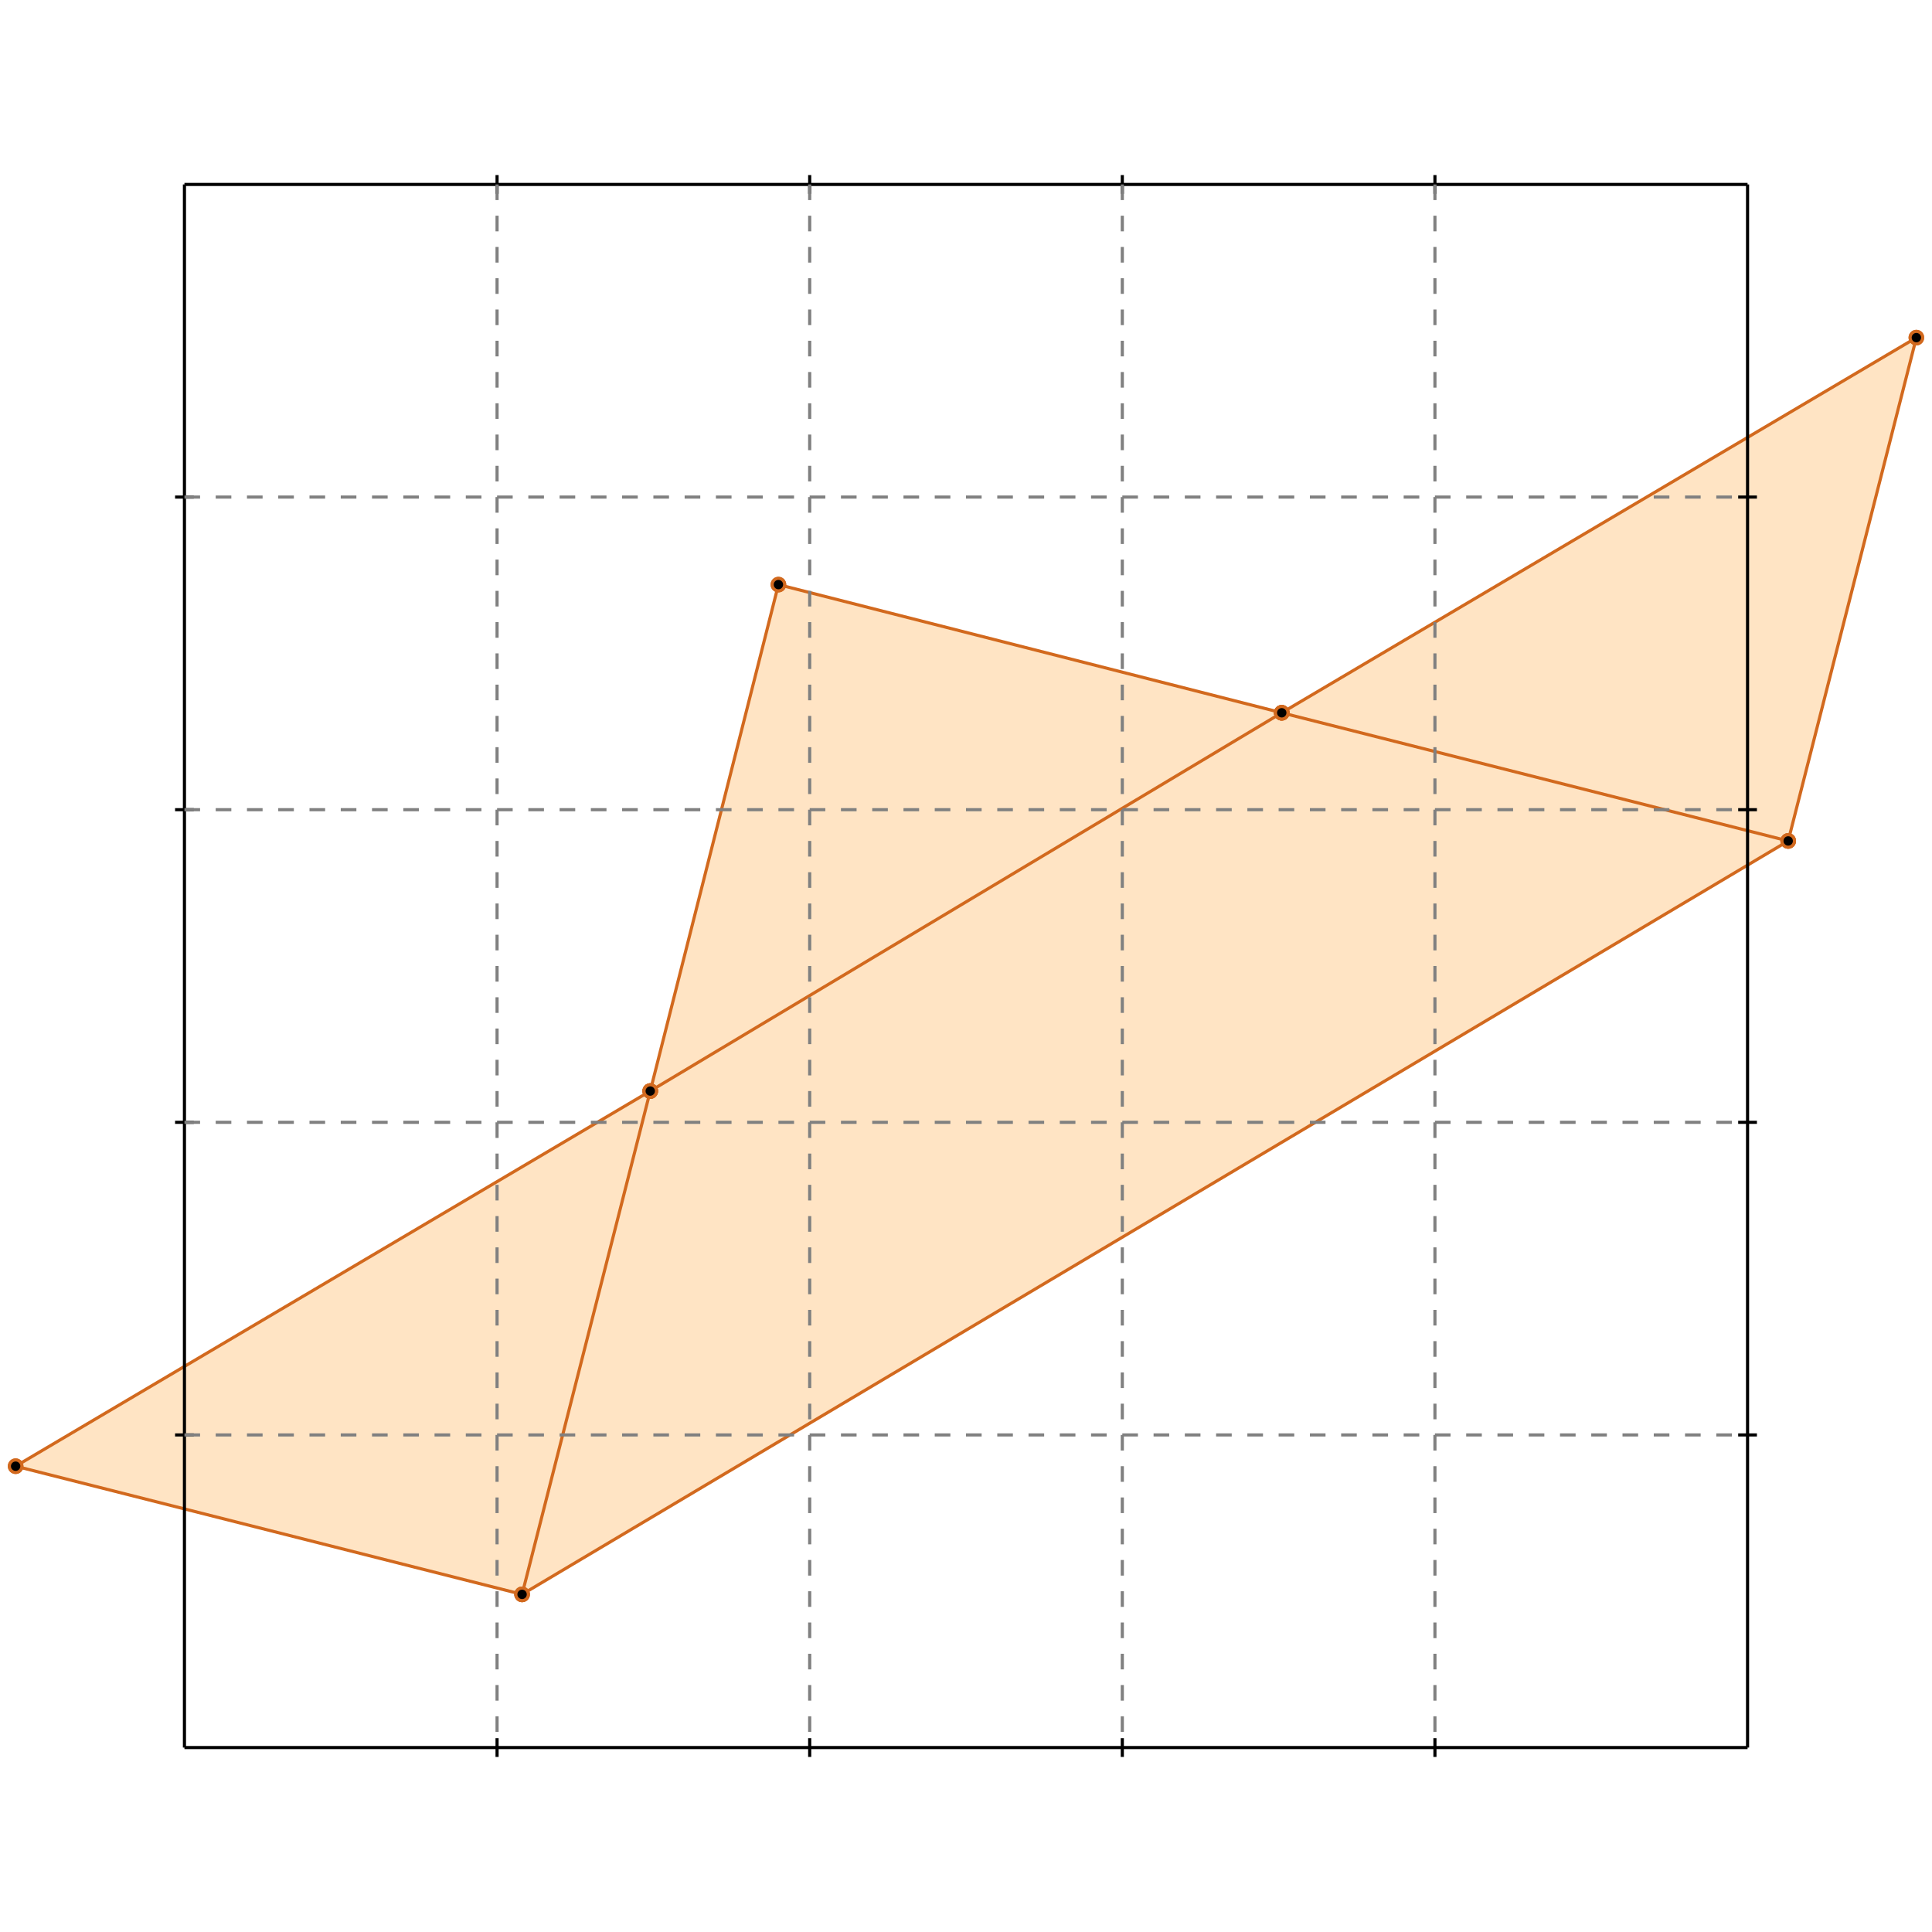 <?xml version="1.0" standalone="no"?>
<!DOCTYPE svg PUBLIC "-//W3C//DTD SVG 1.1//EN" 
  "http://www.w3.org/Graphics/SVG/1.1/DTD/svg11.dtd">
<svg width="618" height="618" version="1.1" id="toplevel"
    xmlns="http://www.w3.org/2000/svg"
    xmlns:xlink="http://www.w3.org/1999/xlink">
  <polygon points="167,510 572,269 613,108 410,228 249,187 208,349 5,469"
           fill="bisque"/>
  <g stroke="chocolate" stroke-width="1">
    <line x1="410" y1="228" x2="613" y2="108"/>
    <circle cx="410" cy="228" r="2"/>
    <circle cx="613" cy="108" r="2"/>
  </g>
  <g stroke="chocolate" stroke-width="1">
    <line x1="208" y1="349" x2="410" y2="228"/>
    <circle cx="208" cy="349" r="2"/>
    <circle cx="410" cy="228" r="2"/>
  </g>
  <g stroke="chocolate" stroke-width="1">
    <line x1="410" y1="228" x2="249" y2="187"/>
    <circle cx="410" cy="228" r="2"/>
    <circle cx="249" cy="187" r="2"/>
  </g>
  <g stroke="chocolate" stroke-width="1">
    <line x1="572" y1="269" x2="410" y2="228"/>
    <circle cx="572" cy="269" r="2"/>
    <circle cx="410" cy="228" r="2"/>
  </g>
  <g stroke="chocolate" stroke-width="1">
    <line x1="5" y1="469" x2="208" y2="349"/>
    <circle cx="5" cy="469" r="2"/>
    <circle cx="208" cy="349" r="2"/>
  </g>
  <g stroke="chocolate" stroke-width="1">
    <line x1="208" y1="349" x2="249" y2="187"/>
    <circle cx="208" cy="349" r="2"/>
    <circle cx="249" cy="187" r="2"/>
  </g>
  <g stroke="chocolate" stroke-width="1">
    <line x1="167" y1="510" x2="208" y2="349"/>
    <circle cx="167" cy="510" r="2"/>
    <circle cx="208" cy="349" r="2"/>
  </g>
  <g stroke="chocolate" stroke-width="1">
    <line x1="167" y1="510" x2="5" y2="469"/>
    <circle cx="167" cy="510" r="2"/>
    <circle cx="5" cy="469" r="2"/>
  </g>
  <g stroke="chocolate" stroke-width="1">
    <line x1="167" y1="510" x2="572" y2="269"/>
    <circle cx="167" cy="510" r="2"/>
    <circle cx="572" cy="269" r="2"/>
  </g>
  <g stroke="chocolate" stroke-width="1">
    <line x1="572" y1="269" x2="613" y2="108"/>
    <circle cx="572" cy="269" r="2"/>
    <circle cx="613" cy="108" r="2"/>
  </g>
  <g stroke="black" stroke-width="1">
    <line x1="59" y1="59" x2="559" y2="59"/>
    <line x1="59" y1="59" x2="59" y2="559"/>
    <line x1="559" y1="559" x2="59" y2="559"/>
    <line x1="559" y1="559" x2="559" y2="59"/>
    <line x1="159" y1="56" x2="159" y2="62"/>
    <line x1="56" y1="159" x2="62" y2="159"/>
    <line x1="159" y1="556" x2="159" y2="562"/>
    <line x1="556" y1="159" x2="562" y2="159"/>
    <line x1="259" y1="56" x2="259" y2="62"/>
    <line x1="56" y1="259" x2="62" y2="259"/>
    <line x1="259" y1="556" x2="259" y2="562"/>
    <line x1="556" y1="259" x2="562" y2="259"/>
    <line x1="359" y1="56" x2="359" y2="62"/>
    <line x1="56" y1="359" x2="62" y2="359"/>
    <line x1="359" y1="556" x2="359" y2="562"/>
    <line x1="556" y1="359" x2="562" y2="359"/>
    <line x1="459" y1="56" x2="459" y2="62"/>
    <line x1="56" y1="459" x2="62" y2="459"/>
    <line x1="459" y1="556" x2="459" y2="562"/>
    <line x1="556" y1="459" x2="562" y2="459"/>
  </g>
  <g stroke="gray" stroke-width="1" stroke-dasharray="5,5">
    <line x1="159" y1="59" x2="159" y2="559"/>
    <line x1="59" y1="159" x2="559" y2="159"/>
    <line x1="259" y1="59" x2="259" y2="559"/>
    <line x1="59" y1="259" x2="559" y2="259"/>
    <line x1="359" y1="59" x2="359" y2="559"/>
    <line x1="59" y1="359" x2="559" y2="359"/>
    <line x1="459" y1="59" x2="459" y2="559"/>
    <line x1="59" y1="459" x2="559" y2="459"/>
  </g>
</svg>
